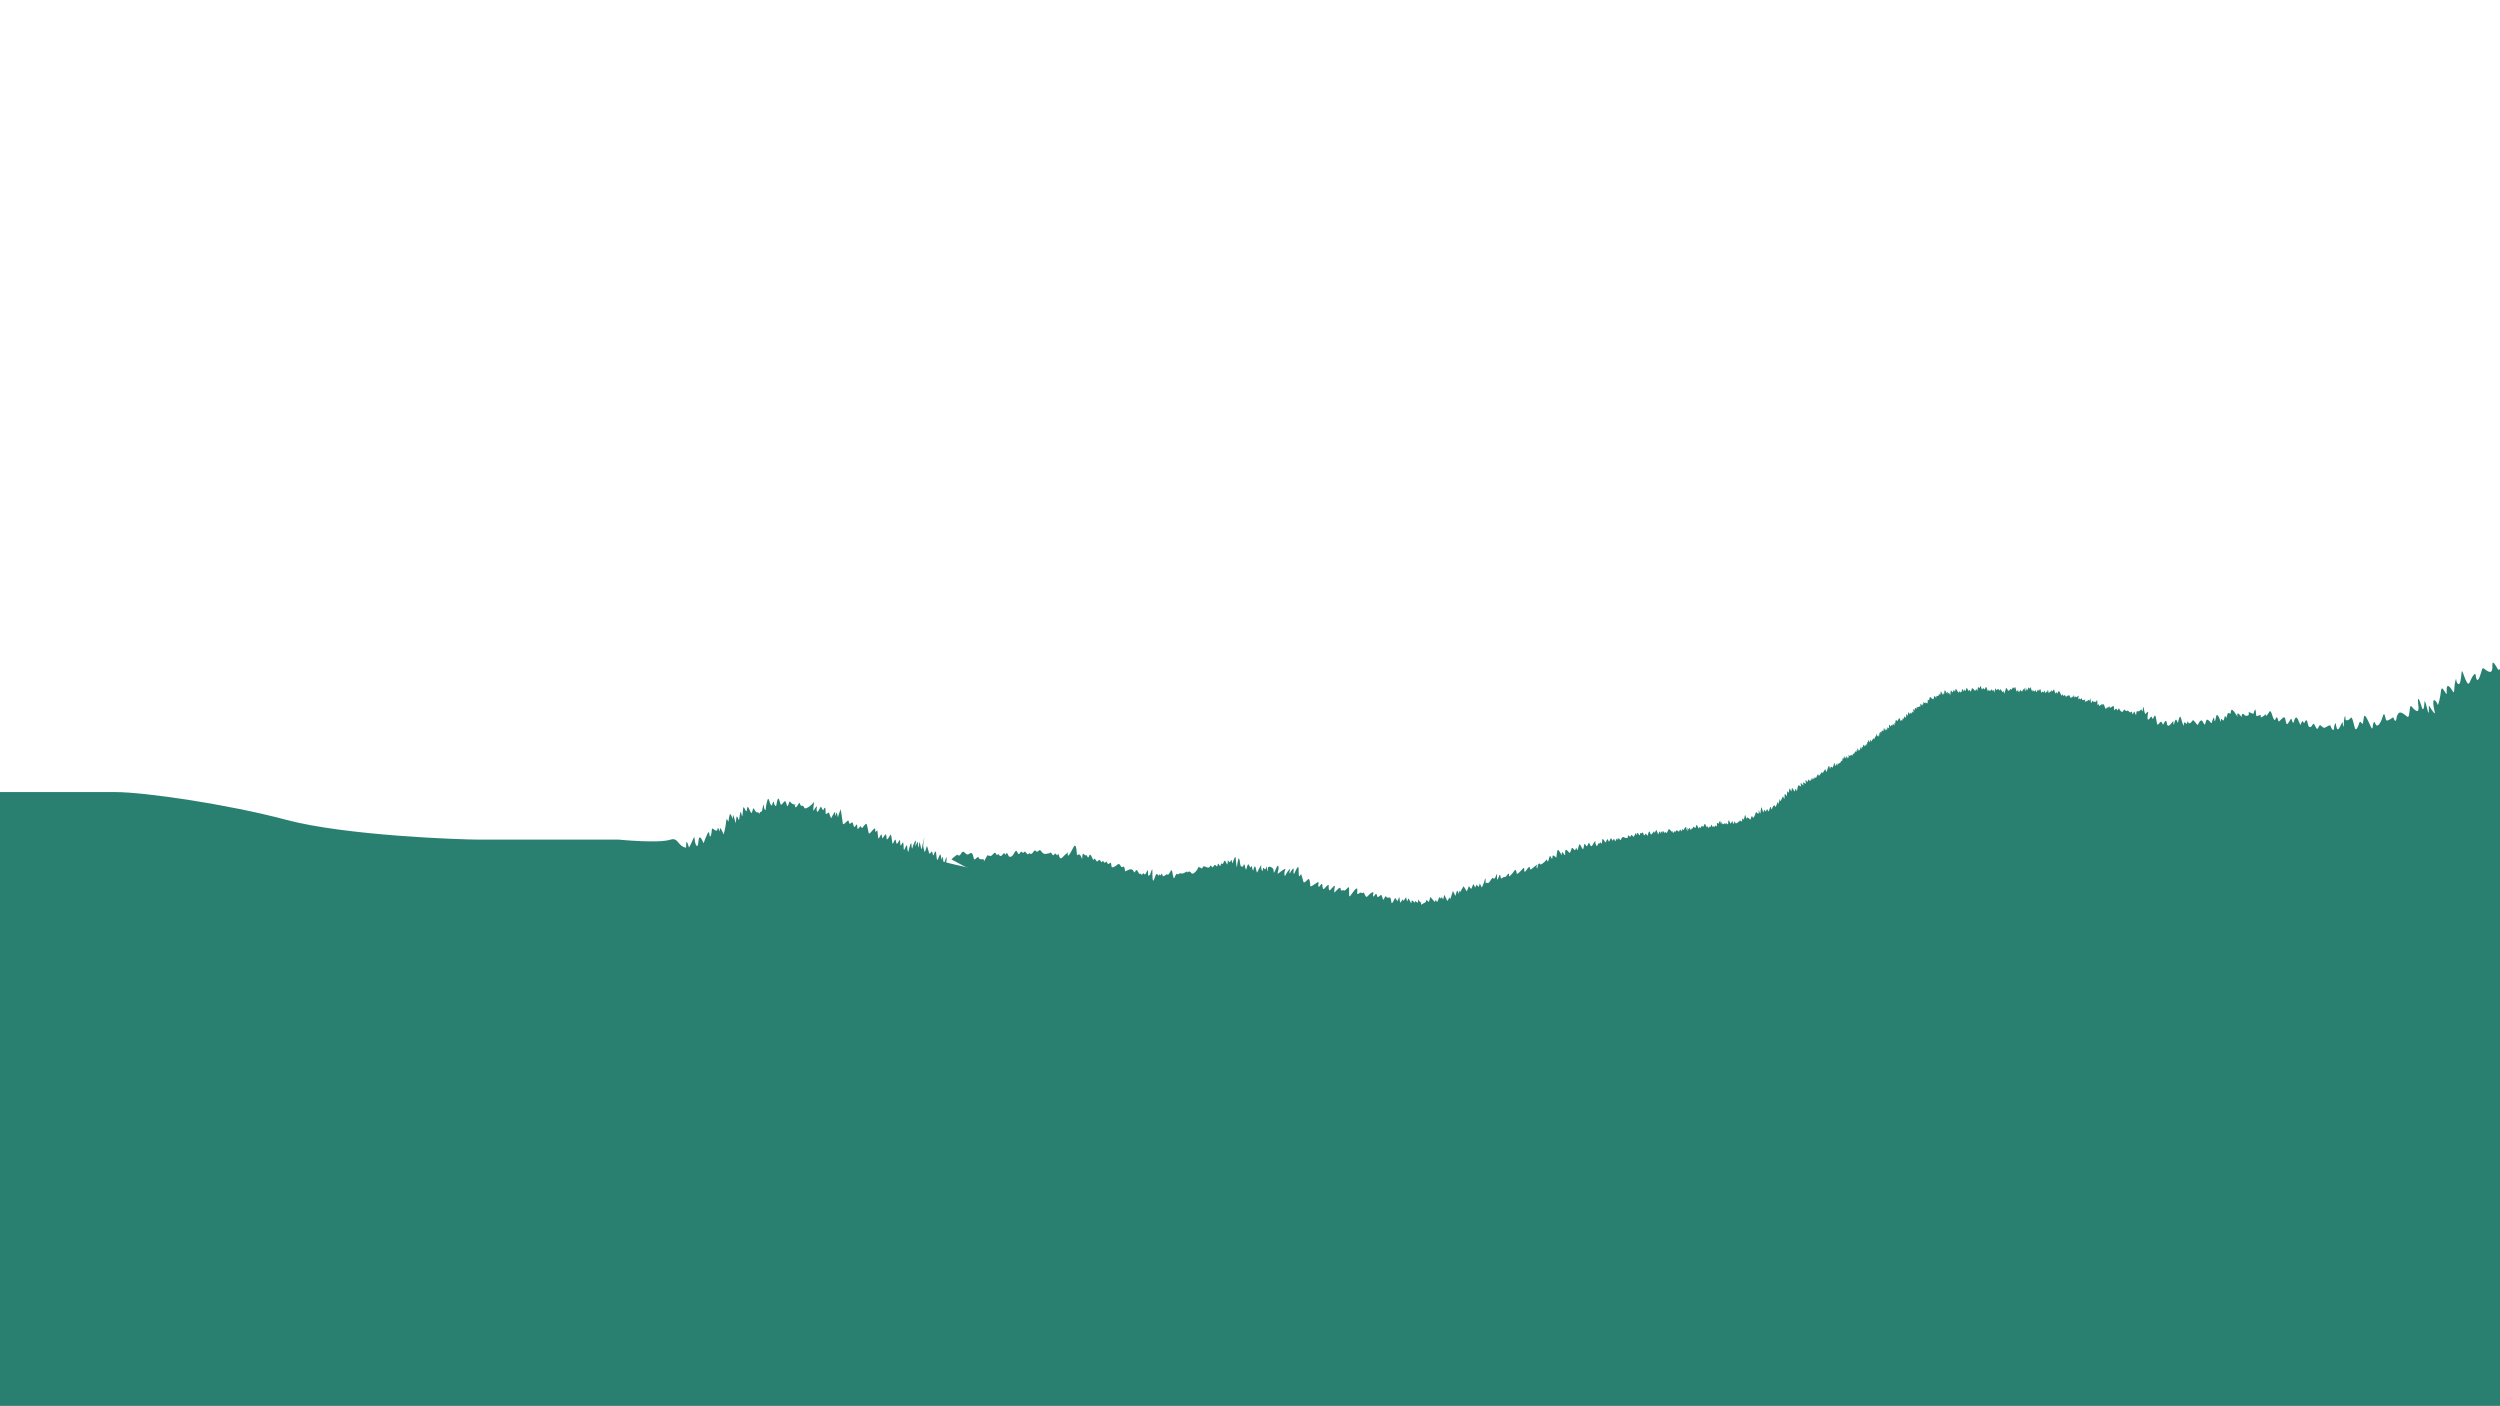 <svg width="1280" height="720" viewBox="0 0 1280 720" fill="none" xmlns="http://www.w3.org/2000/svg">
<g clip-path="url(#clip0_1_3)">
<mask id="mask0_1_3" style="mask-type:luminance" maskUnits="userSpaceOnUse" x="486" y="280" width="924" height="208">
<path d="M486.877 280.982H1410V487H486.877V280.982Z" fill="white"/>
</mask>
<g mask="url(#mask0_1_3)">
<path d="M1418.35 300.893C1416.09 294.935 1410.58 286.917 1410.1 288.579C1409.62 290.243 1412.66 293.667 1409.62 290.243C1406.57 286.82 1405.81 282.992 1404.48 285.286C1403.15 287.581 1403.63 289.885 1401.68 288.923C1399.73 287.962 1398.65 282.613 1397.67 285.286C1396.68 287.962 1398.21 290.265 1395.92 288.923C1393.65 287.581 1391.7 286.154 1390.96 288.579C1390.22 291.004 1391.42 294.815 1389.3 292.719C1387.18 290.625 1386.1 287.222 1385.11 288.923C1384.39 290.178 1383.56 294.863 1382.41 294.857C1381.82 294.855 1381.12 292.852 1381.07 292.719C1379.42 287.812 1381.05 283.7 1379.82 283.144C1379.13 282.826 1378.49 284.124 1377.25 283.864C1375.67 283.536 1375.3 281.164 1374.29 281.237C1373.91 281.267 1373.5 281.57 1373.1 282.636C1371.2 287.581 1370.82 289.504 1369.68 288.923C1368.54 288.341 1364.82 283.778 1365.73 286.82C1366.64 289.862 1366.64 289.862 1366.64 289.862C1362.88 285.299 1361.1 284.006 1360.42 284.397C1359.28 285.042 1361.07 290.294 1360.62 290.433C1360.16 290.574 1358.37 285.107 1357.51 285.286C1356.49 285.503 1357.5 293.621 1356.3 293.854C1355.9 293.932 1355.53 293.102 1355.23 293.222C1354.5 293.515 1356.03 298.693 1355.66 298.807C1355.57 298.837 1355.36 298.485 1355.32 298.373C1354.27 295.694 1353.33 290.975 1352.19 294.794C1351.54 296.976 1351.17 299.622 1351.17 299.622C1351.16 299.783 1351.14 300.044 1351.06 300.056C1350.7 300.118 1350.01 295.203 1349.08 295.188C1348.16 295.173 1348.32 300.05 1346.23 300.766C1344.04 301.516 1341.68 296.913 1339.64 297.596C1337.08 298.455 1337.9 306.716 1336.53 306.836C1336.21 306.863 1335.89 306.492 1335.62 305.928C1333.94 302.414 1330.77 295.694 1330.83 299.814C1330.9 303.935 1329.37 309.553 1329.37 309.553C1329.37 309.553 1328.23 302.212 1326.71 306.305C1325.19 310.4 1326.46 319.891 1323.55 316.097C1320.62 312.303 1321.01 304.072 1319.1 309.709C1317.21 315.345 1316.06 317.715 1316.06 316.973C1316.06 316.232 1315.55 313.063 1315.05 314.458C1314.54 315.852 1314.42 317.725 1313.53 317.106C1312.64 316.487 1311.37 311.289 1311.12 313.697C1310.86 316.107 1311.25 320.289 1309.85 319.402C1308.46 318.515 1306.68 315.218 1306.05 317.121C1305.42 319.021 1303.13 322.192 1302.12 321.81C1301.1 321.431 1299.96 317.121 1299.33 320.797C1298.7 324.473 1297.68 329.165 1296.67 327.896C1295.65 326.628 1297.05 323.46 1295.65 326.628C1294.26 329.799 1292.36 337.36 1291.85 335.988C1291.34 334.615 1293.12 331.394 1290.58 334.208C1288.05 337.025 1286.65 339.15 1285.26 338.278C1283.86 337.404 1282.85 335.325 1281.96 337.823C1281.08 340.322 1279.81 344.377 1278.79 342.477C1277.78 340.575 1276.26 338.16 1276.13 339.812C1276 341.461 1276.51 344.758 1274.23 343.871C1271.95 342.982 1271.31 340.954 1270.68 343.109C1270.05 345.266 1269.03 349.069 1268.14 347.927C1267.26 346.787 1268.02 343.49 1266.25 345.898C1264.47 348.308 1264.34 351.858 1262.82 348.942C1261.3 346.027 1260.54 341.716 1260.29 344.632C1260.03 347.548 1259.65 351.264 1258.38 350.04C1257.11 348.816 1257.87 345.898 1257.11 348.816C1256.36 351.732 1256.86 355.787 1255.85 354.013C1254.83 352.237 1253.18 350.029 1252.81 351.957C1252.42 353.887 1253.18 356.4 1252.17 354.826C1251.16 353.253 1250.02 350.971 1249.76 353.887C1249.51 356.802 1248.24 361.747 1248.12 360.86C1247.99 359.971 1245.83 356.676 1245.83 359.718C1245.83 362.76 1247.61 366.818 1245.83 364.536C1244.06 362.255 1243.55 360.479 1243.55 361.747C1243.55 363.015 1243.81 367.325 1242.79 363.141C1241.78 358.958 1241.27 358.071 1241.27 360.097C1241.27 362.128 1240.64 364.662 1239.87 361.873C1239.11 359.084 1237.98 356.484 1237.98 358.608C1237.98 360.731 1239.11 364.915 1237.09 363.902C1235.06 362.887 1234.3 360.097 1233.92 362.381C1233.54 364.662 1233.54 367.705 1232.53 366.944C1231.51 366.183 1228.97 363.776 1227.96 365.297C1226.94 366.818 1227.24 366.86 1226.99 367.959C1226.73 369.057 1226.48 369.48 1225.97 368.72C1225.47 367.959 1225.81 366.86 1224.71 367.62C1223.61 368.381 1221.92 369.565 1221.58 368.465C1221.24 367.367 1220.82 363.733 1219.89 367.028C1218.96 370.325 1217.36 372.185 1216.6 371.254C1215.84 370.325 1215.84 368.804 1215.24 370.157C1214.65 371.509 1215.08 374.749 1213.72 371.777C1212.37 368.804 1210.76 365 1210.34 367.028C1209.92 369.057 1209.92 370.749 1209.58 370.662C1209.24 370.578 1208.39 368.465 1207.89 370.325C1207.38 372.185 1206.28 374.225 1205.78 372.992C1205.27 371.762 1204.42 366.183 1203.49 367.62C1202.56 369.057 1201.04 368.888 1200.96 368.636C1200.88 368.381 1200.88 364.747 1200.28 367.873C1199.69 371.002 1200.42 372.721 1199.85 371.777C1199.27 370.833 1199.78 368.804 1198.93 370.41C1198.09 372.015 1197.12 374.551 1196.46 372.862C1195.8 371.17 1196.14 369.396 1195.47 370.749C1194.79 372.099 1195.3 374.739 1194.11 373.42C1192.93 372.099 1193.81 370.829 1192.14 371.606C1190.46 372.386 1190.2 372.959 1189.38 372.434C1188.56 371.909 1188.15 370.945 1187.58 371.438C1187.02 371.931 1186.76 373.959 1186 372.862C1185.24 371.762 1184.73 369.733 1184.14 370.917C1183.55 372.099 1182.37 373.03 1181.86 371.425C1181.35 369.818 1181.27 368.044 1180.42 369.057C1179.57 370.072 1180.17 370.494 1179.57 370.072C1178.99 369.649 1179.24 368.636 1178.56 369.565C1177.89 370.494 1178.14 371.678 1177.63 370.833C1177.13 369.986 1176.11 366.268 1175.18 367.705C1174.25 369.141 1174.51 370.833 1173.83 369.733C1173.15 368.636 1173.41 367.283 1172.65 368.465C1171.89 369.649 1171.04 371.678 1170.54 370.241C1170.03 368.804 1170.28 366.436 1168.84 367.536C1167.41 368.636 1166.73 370.072 1166.48 368.973C1166.22 367.873 1165.8 366.86 1165.38 367.452C1164.96 368.044 1164.96 369.312 1164.2 368.212C1163.43 367.113 1162.84 363.057 1161.91 364.41C1160.99 365.762 1160.56 366.775 1160.14 366.352C1159.72 365.931 1160.73 364.915 1159.72 365.931C1158.71 366.944 1157.61 367.452 1157.43 367.199C1157.27 366.944 1158.19 366.183 1157.1 366.183C1156 366.183 1155.32 367.283 1155.15 366.099C1154.99 364.915 1154.99 362.465 1154.39 363.649C1153.8 364.831 1154.06 365.592 1153.38 365.423C1152.7 365.254 1150.93 363.902 1151.35 365.254C1151.77 366.607 1149.92 366.691 1149.41 366.268C1148.9 365.846 1148.31 364.915 1147.89 365.846C1147.46 366.775 1148.22 367.536 1147.46 366.775C1146.7 366.015 1145.86 364.747 1145.52 365.507C1145.18 366.268 1146.36 368.128 1145.18 366.268C1144 364.41 1142.73 362.718 1142.39 363.649C1142.05 364.578 1142.14 365.846 1141.8 365.423C1141.47 365 1140.7 364.915 1140.53 365.423C1140.36 365.931 1139.94 367.791 1139.77 367.536C1139.61 367.283 1139.27 365.676 1138.93 367.283C1138.59 368.888 1138.42 369.141 1138 368.72C1137.58 368.297 1137.24 367.705 1137.15 368.212C1137.07 368.72 1137.24 370.494 1136.64 368.636C1136.06 366.775 1135.04 365.17 1134.7 366.691C1134.36 368.212 1134.11 369.818 1133.86 369.057C1133.6 368.297 1133.77 366.607 1133.1 367.959C1132.42 369.312 1132.59 370.833 1131.92 369.986C1131.24 369.141 1130.06 367.873 1129.63 368.804C1129.21 369.733 1129.12 371.678 1128.45 370.662C1127.77 369.649 1127.52 368.128 1126.42 369.226C1125.32 370.325 1125.57 371.931 1124.56 370.578C1123.55 369.226 1122.87 368.297 1122.45 369.057C1122.03 369.818 1120.93 370.833 1120.5 370.157C1120.08 369.48 1120.59 368.804 1120.08 369.48C1119.58 370.157 1119.66 370.917 1119.32 370.578C1118.98 370.241 1118.56 369.312 1118.22 370.241C1117.88 371.17 1118.73 372.27 1117.88 371.17C1117.04 370.072 1116.53 365.676 1115.94 367.199C1115.35 368.72 1115.1 370.41 1114.88 369.904C1114.68 369.396 1114.25 367.452 1113.57 369.141C1112.9 370.833 1113.32 371.17 1112.9 370.833C1112.48 370.494 1113.41 368.044 1111.88 370.157C1110.36 372.27 1109.69 371.593 1109.52 370.833C1109.35 370.072 1109.27 368.212 1108.33 369.565C1107.41 370.917 1107.75 371.339 1107.41 370.917C1107.07 370.494 1106.81 369.141 1106.14 369.649C1105.46 370.157 1104.7 372.015 1104.37 370.325C1104.03 368.636 1103.68 365.592 1103.1 366.523C1102.51 367.452 1102.42 368.297 1102.08 367.959C1101.74 367.62 1101.91 366.436 1101.15 367.199C1100.39 367.959 1099.54 369.649 1099.54 367.283C1099.54 364.915 1100.39 364.241 1099.54 364.578C1098.7 364.915 1098.53 366.436 1098.02 364.662C1097.52 362.887 1097.6 361.028 1097.26 362.381C1096.93 363.733 1097.18 364.494 1096.84 364.155C1096.5 363.818 1096.67 362.634 1095.74 363.733C1094.81 364.831 1094.01 363.521 1093.84 364.705C1093.67 365.889 1093.76 366.649 1093.38 365.676C1093 364.705 1092.91 363.944 1092.49 364.705C1092.07 365.465 1091.9 366.099 1091.73 365.381C1091.56 364.662 1091.73 364.113 1091.3 364.41C1090.88 364.705 1090.72 364.96 1090.38 364.62C1090.04 364.281 1089.49 363.733 1089.23 363.818C1088.98 363.902 1088.69 364.241 1088.39 363.986C1088.09 363.733 1087.89 362.973 1087.38 363.563C1086.87 364.155 1086.91 364.62 1086.7 364.494C1086.49 364.368 1085.86 364.441 1085.51 363.712C1085.16 362.983 1084.81 362.318 1084.59 362.952C1084.36 363.584 1084.49 363.997 1084.14 363.554C1083.8 363.11 1083.51 362.602 1083.19 362.952C1082.87 363.299 1082.47 364.123 1082.43 363.236C1082.4 362.349 1082.43 361.144 1081.71 361.589C1080.97 362.031 1080.37 362.571 1080.21 362.286C1080.05 362 1080.09 361.176 1079.7 361.778C1079.33 362.381 1079.2 362.697 1079.07 362.476C1078.94 362.255 1079.11 361.747 1078.79 362.063C1078.47 362.381 1078.4 363.618 1077.87 362.507C1077.33 361.397 1077.2 360.034 1076.98 360.479C1076.76 360.923 1076.73 361.334 1076.6 361.081C1076.48 360.828 1076.63 360.068 1076.06 360.605C1075.49 361.144 1074.76 361.62 1074.7 361.271C1074.64 360.923 1074.76 360.384 1074.48 360.573C1074.19 360.765 1074.03 361.62 1073.94 360.605C1073.84 359.592 1073.84 357.881 1073.5 358.61C1073.15 359.337 1073.12 359.781 1072.96 359.528C1072.8 359.274 1072.93 359.046 1072.61 359.128C1072.29 359.21 1072.32 359.718 1071.94 359.402C1071.56 359.084 1071.69 358.45 1071.28 358.958C1070.87 359.465 1070.74 360.447 1070.55 359.655C1070.36 358.863 1070.42 357.118 1070.16 357.784C1069.91 358.45 1069.91 358.894 1069.72 358.736C1069.53 358.578 1069.28 358.102 1069.03 358.481C1068.77 358.863 1068.49 359.394 1068.33 359.128C1068.17 358.863 1068.55 358.768 1068.17 358.863C1067.79 358.958 1067.44 359.87 1067.44 359.128C1067.44 358.387 1068.01 357.881 1067.44 358.197C1066.87 358.513 1066.11 358.61 1066.05 358.197C1065.99 357.784 1065.89 357.31 1065.57 357.563C1065.26 357.816 1065.22 358.323 1064.97 358.007C1064.72 357.689 1064.62 357.437 1064.46 357.563C1064.3 357.689 1064.05 358.545 1064.05 357.689C1064.05 356.834 1064.62 355.915 1064.05 356.326C1063.48 356.739 1063.1 357.087 1063 356.929C1062.91 356.771 1063 356.326 1062.69 356.644C1062.37 356.96 1062.21 357.342 1062.05 356.866C1061.9 356.389 1061.99 355.439 1061.65 356.2C1061.29 356.96 1061.52 357.087 1061.29 356.96C1061.07 356.834 1061.23 356.453 1060.85 356.739C1060.47 357.024 1060.47 357.847 1060.06 357.118C1059.64 356.389 1059.36 355.566 1059.2 355.787C1059.05 356.01 1058.88 356.484 1058.69 356.358C1058.51 356.231 1058.92 355.755 1058.51 356.231C1058.09 356.708 1057.78 356.834 1057.55 356.421C1057.33 356.01 1057.17 355.597 1056.95 355.915C1056.73 356.231 1056.77 356.676 1056.51 356.263C1056.26 355.85 1056.13 355.397 1055.87 355.625C1055.62 355.85 1055.69 356.708 1055.27 355.787C1054.86 354.868 1054.35 353.347 1053.88 354.045C1053.41 354.742 1053.34 355.345 1053.12 355.026C1052.9 354.71 1052.9 353.982 1052.67 354.426C1052.45 354.868 1052.42 355.281 1052.23 354.932C1052.04 354.584 1051.85 352.587 1051.44 353.158C1051.03 353.729 1050.84 354.203 1050.68 353.918C1050.52 353.634 1050.64 352.871 1050.33 353.569C1050.01 354.266 1050.33 354.426 1050.01 354.266C1049.7 354.108 1049.82 353.505 1049.54 354.013C1049.25 354.521 1049.12 355.345 1048.84 354.489C1048.55 353.634 1048.62 352.745 1048.43 353.379C1048.24 354.013 1048.11 354.458 1047.95 354.298C1047.79 354.14 1048.02 353.855 1047.79 354.14C1047.57 354.426 1047.28 355.187 1047.03 354.489C1046.78 353.792 1046.84 353.221 1046.62 353.666C1046.4 354.108 1046.37 354.616 1046.15 354.489C1045.93 354.363 1045.83 353.95 1045.58 354.171C1045.32 354.392 1045.19 355.155 1045.07 354.426C1044.94 353.695 1044.68 352.429 1044.37 352.934C1044.05 353.442 1043.99 353.982 1043.8 353.695C1043.61 353.411 1043.55 352.65 1043.26 353.347C1042.98 354.045 1042.69 354.679 1042.44 354.108C1042.18 353.537 1042.18 353.031 1041.96 353.474C1041.74 353.918 1041.68 354.234 1041.42 353.918C1041.17 353.6 1040.69 353.253 1040.6 353.474C1040.51 353.695 1040.63 354.647 1040.41 353.95C1040.19 353.253 1039.58 351.508 1039.43 351.89C1039.27 352.271 1039.33 352.84 1039.11 352.555C1038.89 352.271 1038.6 351.7 1038.41 352.271C1038.23 352.84 1038.13 353.729 1037.97 353.316C1037.81 352.903 1037.75 352.016 1037.56 352.871C1037.37 353.729 1037.02 354.266 1037.02 353.474C1037.02 352.682 1036.95 351.668 1036.67 352.271C1036.39 352.871 1036.39 353.442 1036.29 353.221C1036.19 352.998 1036.1 352.429 1035.85 353.031C1035.59 353.634 1035.46 353.887 1035.46 353.887C1035.46 353.887 1034.99 354.013 1034.8 353.76C1034.61 353.505 1034.48 352.903 1034.26 353.442C1034.04 353.982 1033.75 354.679 1033.53 354.203C1033.31 353.729 1033.31 353.095 1033.06 353.442C1032.81 353.792 1032.49 354.298 1032.36 353.824C1032.23 353.347 1031.88 351.287 1031.63 351.795C1031.38 352.3 1031.34 352.65 1031.15 352.429C1030.97 352.206 1030.65 351.574 1030.43 352.174C1030.21 352.776 1029.95 353.347 1029.76 352.998C1029.57 352.65 1029.38 352.524 1029.19 352.998C1029 353.474 1027.89 354.013 1028.02 353.474C1028.15 352.934 1028.4 352.84 1028.15 352.934C1027.89 353.031 1027.61 353.347 1027.61 352.903C1027.61 352.46 1027.29 351.984 1027.07 352.429C1026.85 352.871 1026.15 355.861 1026.05 354.921C1025.96 353.982 1025.8 353.729 1025.61 353.918C1025.42 354.108 1025.38 354.584 1025.16 354.234C1024.94 353.887 1024.37 352.587 1024.18 352.903C1023.99 353.221 1023.99 353.855 1023.74 353.411C1023.49 352.968 1023.1 352.713 1023.01 352.776C1022.92 352.84 1022.12 353.379 1022.03 353.284C1021.93 353.189 1021.68 352.079 1021.55 352.492C1021.43 352.903 1021.46 352.998 1021.3 353.666C1021.14 354.331 1021.49 355.25 1021.14 354.331C1020.79 353.411 1020.48 353.031 1020.38 353.284C1020.28 353.537 1020.22 354.171 1020.1 353.729C1019.97 353.284 1019.94 352.682 1019.56 353.126C1019.18 353.569 1018.7 354.108 1018.61 353.695C1018.51 353.284 1018.32 352.968 1018.1 353.316C1017.88 353.666 1017.94 354.392 1017.59 353.442C1017.24 352.492 1017.09 351.255 1016.67 351.953C1016.26 352.65 1016.16 353.221 1015.91 352.871C1015.66 352.524 1015.44 352.079 1015.25 352.397C1015.06 352.713 1014.83 353.284 1014.68 352.934C1014.52 352.587 1014.14 350.813 1013.92 351.319C1013.69 351.826 1013.54 352.555 1013.31 352.271C1013.09 351.984 1012.84 351.413 1012.68 352.111C1012.52 352.808 1012.49 354.076 1012.24 353.537C1011.99 352.998 1011.92 352.46 1011.7 352.998C1011.47 353.537 1011.47 353.982 1010.91 353.379C1010.33 352.776 1009.86 351.921 1009.54 352.682C1009.22 353.442 1009.16 354.521 1008.88 353.982C1008.59 353.442 1008.31 352.934 1008.09 353.379C1007.87 353.824 1008.09 353.95 1007.87 353.824C1007.64 353.695 1007.1 351.637 1006.82 352.397C1006.53 353.158 1006.44 354.045 1006.12 353.634C1005.81 353.221 1005.55 352.84 1005.49 353.158C1005.42 353.474 1005.64 354.552 1005.32 353.855C1005.01 353.158 1004.56 352.3 1004.51 353.063C1004.44 353.824 1004.51 354.647 1004.31 354.298C1004.12 353.95 1004.28 353.729 1004.12 353.95C1003.97 354.171 1004 354.805 1003.8 354.489C1003.61 354.171 1003.3 353.855 1003.14 354.045C1002.98 354.234 1002.95 355.123 1002.5 354.298C1002.06 353.474 1001.37 352.3 1001.2 352.903C1001.05 353.505 1001.11 354.363 1000.83 353.982C1000.54 353.6 1000.44 352.934 1000.22 353.474C1000 354.013 999.905 354.679 999.559 354.363C999.21 354.045 998.923 352.998 998.736 353.855C998.736 353.855 998.546 355.692 998.546 355.787C998.546 355.884 998.639 356.189 998.384 355.625C998.131 355.06 998.163 354.805 998.007 354.963C997.845 355.123 998.131 355.345 997.845 355.123C997.565 354.9 997.118 353.855 997.025 354.331C996.928 354.805 997.084 355.629 996.739 354.932C996.389 354.234 995.694 352.871 995.563 353.76C995.439 354.647 995.439 355.566 995.279 355.313C995.121 355.06 995.024 354.647 994.965 354.963C994.9 355.281 995.024 356.221 994.681 355.625C994.329 355.026 993.699 353.442 993.602 354.298C993.503 355.155 993.569 355.682 993.413 355.625C993.251 355.566 992.777 355.208 992.652 355.625C992.524 356.042 992.49 356.421 992.303 356.421C992.113 356.421 991.509 356.01 991.445 356.453C991.384 356.897 991.477 357.5 991.19 357.118C990.906 356.739 990.43 356.042 990.306 356.547C990.177 357.055 990.118 358.418 989.891 357.976C989.67 357.531 989.859 357.373 989.67 357.531C989.482 357.689 989.482 358.387 989.071 357.658C988.656 356.929 988.086 356.644 987.993 357.118C987.896 357.594 987.706 358.705 987.519 358.545C987.325 358.387 987.039 358.039 987.039 358.355C987.039 358.673 986.984 360.407 986.666 360.127C986.343 359.844 985.867 359.56 985.77 359.813C985.68 360.068 985.933 360.194 985.68 360.068C985.427 359.939 984.726 359.274 984.698 359.623C984.667 359.971 984.854 360.86 984.698 360.668C984.536 360.479 984.445 360.034 984.38 360.447C984.315 360.86 984.38 361.526 983.997 361.081C983.62 360.637 983.236 359.876 983.236 360.542C983.236 361.207 983.236 361.968 983.081 361.905C982.918 361.842 982.666 361.462 982.607 361.715C982.541 361.968 981.366 362.223 981.366 362.223C981.366 362.223 981.176 361.968 981.21 362.349C981.242 362.729 981.269 363.141 981.204 363.047C981.145 362.952 980.513 362.16 980.45 362.571C980.384 362.983 980.26 364.092 980.098 363.681C979.942 363.268 979.752 362.665 979.624 363.173C979.5 363.681 979.834 364.241 979.624 364.568C979.419 364.894 979.617 365.189 979.419 364.894C979.213 364.599 979.247 363.965 978.992 364.504C978.739 365.042 978.642 365.549 978.453 365.297C978.265 365.042 978.292 364.631 978.103 364.978C977.913 365.328 977.882 366.057 977.726 365.581C977.564 365.107 977.277 364.315 977.056 364.852C976.835 365.391 976.9 366.912 976.616 366.31C976.329 365.709 976.108 365.423 975.977 365.899C975.855 366.375 976.06 367.879 975.779 367.475C975.504 367.073 975.03 366.596 974.998 366.944C974.964 367.294 974.587 368.688 974.49 368.086C974.398 367.483 974.387 366.919 974.204 367.831C974.027 368.745 973.968 369.259 973.757 368.943C973.54 368.625 973.412 368.433 973.319 368.688C973.222 368.941 973.256 369.733 973.066 369.131C972.873 368.528 972.683 367.039 972.495 367.705C972.306 368.37 972.274 368.72 972.177 368.562C972.085 368.402 971.988 367.578 971.798 368.275C971.604 368.973 971.767 369.48 971.545 369.162C971.32 368.846 970.591 368.465 970.532 369.036C970.467 369.607 970.338 370.557 970.246 370.494C970.149 370.431 970.025 369.733 969.928 370.241C969.831 370.749 970.214 371.636 969.928 371.351C969.641 371.065 969.136 370.525 969.039 370.875C968.946 371.223 968.881 371.73 968.693 371.541C968.499 371.351 968.341 371.033 968.245 371.32C968.154 371.604 968.154 372.394 967.868 371.777C967.583 371.16 967.263 370.683 967.231 371.254C967.204 371.825 967.204 373.22 966.886 372.841C966.568 372.459 966.38 372.238 966.315 372.523C966.25 372.809 966.283 373.576 966.184 373.778C966.094 373.98 965.841 373.57 965.807 373.315C965.776 373.062 965.744 372.744 965.523 373.251C965.302 373.759 965.333 374.349 965.081 373.833C964.826 373.315 964.666 372.154 964.476 373.083C964.287 374.012 964.411 374.583 964.099 374.362C963.781 374.138 963.591 373.633 963.463 374.107C963.339 374.583 963.305 375.154 963.145 374.93C962.987 374.709 962.766 374.488 962.702 374.836C962.637 375.185 962.702 375.82 962.544 375.628C962.384 375.438 962.163 374.558 962.195 375.664C962.226 376.77 962.195 376.77 962.039 376.58C961.877 376.39 962.066 375.946 961.877 376.39C961.687 376.833 961.811 377.499 961.531 377.056C961.247 376.612 961.434 376.325 961.247 376.612C961.051 376.896 961.085 377.277 960.927 376.58C960.771 375.883 960.609 375.249 960.545 376.009C960.486 376.77 960.512 377.157 960.387 377.201C960.259 377.246 960.103 376.904 960.038 377.201C959.979 377.499 959.692 378.672 959.471 378.48C959.246 378.291 959.153 377.593 958.991 378.164C958.835 378.735 958.738 378.988 958.738 378.988C958.738 378.988 958.738 378.196 958.517 378.83C958.296 379.464 958.296 380.003 958.043 379.464C957.79 378.925 957.483 378.417 957.459 378.925C957.438 379.432 957.601 380.638 957.283 379.972C956.964 379.306 956.554 378.609 956.49 379.148C956.425 379.685 956.49 380.298 956.332 380.168C956.172 380.035 955.951 379.671 955.918 380.185C955.886 380.701 956.204 381.27 955.918 381.08C955.633 380.89 955.762 380.319 955.633 380.89C955.509 381.461 955.412 382.127 955.254 381.872C955.098 381.619 955.125 381.143 954.936 381.493C954.748 381.84 954.715 382.363 954.559 381.929C954.397 381.493 954.175 380.954 953.988 381.588C953.798 382.222 953.702 382.824 953.546 382.664C953.383 382.506 953.259 382.241 953.162 382.692C953.065 383.14 953.162 383.743 952.909 383.33C952.655 382.919 952.623 382.159 952.467 382.856C952.305 383.553 952.305 384.567 952.149 384.219C951.993 383.869 952.214 383.711 951.993 383.869C951.766 384.027 951.797 384.79 951.576 384.156C951.355 383.522 951.005 382.727 950.978 383.395C950.946 384.061 951.005 384.682 950.849 384.404C950.693 384.122 951.037 383.298 950.693 384.122C950.342 384.948 950.472 385.359 950.186 385.011C949.899 384.661 950.186 383.996 949.899 384.661C949.615 385.327 949.139 386.374 949.107 386.088C949.076 385.803 948.945 385.519 948.665 386.136C948.378 386.753 948.347 387.229 948.185 386.88C948.029 386.532 947.932 386.119 947.776 386.5C947.618 386.88 947.586 387.213 947.49 386.998C947.393 386.785 947.268 386.279 947.171 386.69C947.079 387.103 947.3 387.166 947.079 387.103C946.858 387.04 946.443 386.056 946.443 386.722C946.443 387.387 946.729 387.895 946.443 387.863C946.158 387.832 945.969 387.676 945.937 387.866C945.903 388.053 946.158 388.561 945.937 388.274C945.716 387.99 945.24 386.753 945.143 387.356C945.052 387.958 945.682 388.624 945.143 388.211C944.604 387.8 944.637 387.577 944.604 387.8C944.572 388.021 945.08 388.972 944.604 388.148C944.13 387.324 944.319 386.753 944.13 387.324C943.94 387.895 944.039 388.365 943.908 388.479C943.784 388.592 943.59 387.668 943.401 388.479C943.213 389.29 943.213 389.829 943.116 389.734C943.02 389.637 942.798 389.279 942.609 389.745C942.421 390.208 941.973 391.095 941.882 390.842C941.783 390.59 942.135 389.797 941.783 390.59C941.44 391.382 940.867 390.887 940.867 390.887C940.867 390.887 941.153 390.189 940.867 391.038C940.582 391.889 940.9 392.363 940.582 391.889C940.264 391.413 940.296 390.621 940.075 391.192C939.854 391.761 939.822 392.551 939.601 392.077C939.38 391.603 939.249 389.892 938.965 390.937C938.678 391.984 938.872 392.46 938.619 392.222C938.364 391.984 938.678 393.442 938.215 392.934C937.751 392.427 937.41 392.517 937.157 393.042C936.904 393.568 937.115 393.99 936.904 393.568C936.694 393.145 936.694 390.948 935.933 392.976C935.173 395.005 935.259 395.471 935.042 395.132C934.834 394.795 934.623 393.358 934.326 394.032C934.029 394.708 933.144 395.934 933.144 395.934C933.144 395.934 933.016 394.879 932.639 395.513C932.255 396.145 931.284 397.287 931.284 397.287C931.284 397.287 930.863 396.189 930.735 396.442C930.61 396.695 929.974 397.752 929.932 398.132C929.888 398.513 929.214 397.921 929.214 397.921C929.214 397.921 929.003 397.879 928.961 398.471C928.917 399.063 928.201 398.471 928.201 398.471C928.201 398.471 928.032 398.344 927.904 398.936C927.779 399.526 927.779 399.653 927.569 399.147C927.354 398.639 927.779 397.837 927.354 398.639C926.932 399.442 926.89 400.118 926.68 399.95C926.469 399.781 926.086 398.766 925.833 399.231C925.58 399.695 925.498 400.542 925.283 400.371C925.072 400.202 924.523 398.723 924.443 399.823C924.356 400.921 925.072 401.176 924.443 401.176C923.804 401.176 923.341 399.992 923.212 400.963C923.088 401.936 923.849 402.442 923.088 401.936C922.328 401.428 922.031 400.287 921.944 401.26C921.864 402.231 922.625 402.697 921.944 402.612C921.27 402.526 921.06 401.555 920.634 402.358C920.213 403.16 920.128 405.655 919.874 404.894C919.621 404.133 919.497 403.457 919.157 404.26C918.822 405.063 918.947 405.602 918.65 405.037C918.353 404.471 917.592 402.95 917.382 403.881C917.173 404.81 917.382 405.486 917.005 404.978C916.623 404.471 916.326 403.289 916.158 403.921C915.991 404.555 915.905 406.204 915.652 405.823C915.397 405.444 915.189 404.683 915.016 405.655C914.848 406.626 915.102 408.107 914.637 407.388C914.173 406.67 913.792 405.994 913.706 407.091C913.624 408.189 913.792 409.331 913.413 408.825C913.032 408.317 913.074 407.176 912.691 408.062C912.313 408.949 911.597 410.43 911.425 410.091C911.256 409.754 911.467 407.936 911.045 409.754C910.62 411.57 910.917 411.994 910.62 411.57C910.323 411.149 910.62 409.67 909.946 411.191C909.272 412.712 909.31 413.388 908.933 412.965C908.549 412.543 908.549 411.909 907.961 412.67C907.37 413.43 907.159 414.951 906.948 414.317C906.731 413.683 906.731 412.415 906.268 413.515C905.804 414.612 905.638 415.712 905.383 415.375C905.13 415.036 904.878 413.852 904.452 414.656C904.031 415.459 904.494 415.925 904.031 415.459C903.567 414.993 903.395 414.107 903.184 414.825C902.973 415.543 903.018 416.557 902.552 415.333C902.089 414.107 902.002 412.457 901.663 413.938C901.324 415.417 901.497 417.149 901.069 416.262C900.65 415.375 900.481 414.191 900.395 415.246C900.311 416.304 900.947 416.576 900.186 416.504C899.426 416.43 899.171 415.164 898.876 416.304C898.579 417.444 897.775 419.135 897.442 418.585C897.1 418.038 897.1 417.319 896.675 418.29C896.254 419.262 896.298 420.022 895.915 419.472C895.537 418.925 894.566 418.29 894.48 418.67C894.394 419.051 894.356 419.432 894.059 418.838C893.764 418.248 893.633 416.557 893.3 417.783C892.959 419.009 892.917 419.801 892.749 419.658C892.576 419.514 892.243 418.585 892.032 419.388C891.817 420.191 892.112 420.869 891.735 420.614C891.352 420.361 890.933 419.938 890.802 420.191C890.678 420.446 888.862 422.009 888.565 421.501C888.268 420.995 888.441 419.98 887.971 420.909C887.508 421.84 887.297 422.295 887.255 421.602C887.211 420.909 887.131 419.98 886.661 420.783C886.197 421.587 886.155 421.925 885.9 421.501C885.648 421.08 885.14 419.22 884.929 420.361C884.721 421.501 884.974 422.331 884.466 421.937C883.96 421.545 883.577 421.248 883.453 421.627C883.324 422.009 883.619 422.219 883.324 422.009C883.031 421.798 882.945 421.29 882.65 421.714C882.353 422.135 882.056 422.051 881.845 421.714C881.635 421.375 881.468 420.488 881.296 421.08C881.129 421.67 881.759 422.854 881.129 421.67C880.493 420.488 881.085 419.727 880.493 420.488C879.903 421.248 879.947 421.967 879.819 421.84C879.688 421.714 879.181 420.827 879.101 421.587C879.014 422.346 879.181 423.235 878.848 423.108C878.507 422.982 878.212 422.264 878.087 422.94C877.957 423.614 877.369 423.216 877.283 423.121C877.196 423.022 877.58 422.727 877.196 423.022C876.819 423.319 877.072 423.53 876.819 423.319C876.567 423.108 876.48 421.84 876.183 422.432C875.886 423.022 875.844 423.532 875.589 423.403C875.336 423.277 875.762 422.94 875.336 423.277C874.915 423.614 874.873 424.206 874.538 423.658C874.199 423.108 874.07 422.685 873.946 423.064C873.816 423.446 874.323 424.08 873.816 423.446C873.31 422.811 873.099 421.206 872.636 422.093C872.17 422.982 872.253 423.446 871.875 423.277C871.492 423.108 871.621 422.388 871.195 422.982C870.774 423.572 870.904 424.021 870.607 423.882C870.31 423.74 870.224 423.235 869.971 423.658C869.718 424.08 870.224 424.501 869.718 424.08C869.211 423.658 868.876 421.714 868.495 422.601C868.115 423.488 868.24 424.08 867.901 423.953C867.566 423.827 867.182 422.769 866.887 423.53C866.59 424.29 866.887 424.501 866.59 424.29C866.293 424.08 867.016 423.361 866.293 424.08C865.577 424.798 865.916 425.219 865.577 424.798C865.242 424.377 865.112 423.488 864.817 424.122C864.52 424.756 864.734 425.135 864.52 424.756C864.309 424.377 864.309 423.53 864.056 424.08C863.801 424.63 864.351 426.445 863.677 424.967C862.999 423.488 863.591 422.982 862.999 423.488C862.411 423.995 862.028 425.135 861.861 425.009C861.689 424.882 861.267 424.206 861.143 424.798C861.014 425.39 861.143 425.889 860.804 425.533C860.465 425.177 860.507 424.332 860.001 425.053C859.494 425.771 859.871 426.193 859.494 425.771C859.11 425.348 858.986 425.053 858.82 425.264C858.647 425.474 858.944 425.516 858.647 425.474C858.35 425.432 858.35 424.63 858.015 425.306C857.676 425.982 858.015 426.319 857.676 425.982C857.337 425.643 857.676 425.306 857.337 425.643C857.002 425.982 856.662 426.7 856.532 426.403C856.41 426.108 856.241 425.306 856.155 425.432C856.068 425.559 855.944 426.024 855.736 425.685C855.519 425.348 854.468 423.911 854.171 424.882C853.874 425.854 853.157 426.797 853.027 426.475C852.905 426.151 852.774 425.601 852.563 426.024C852.353 426.445 852.732 426.743 852.353 426.445C851.971 426.151 851.55 425.219 851.253 425.685C850.956 426.151 851.211 426.981 851.087 426.566C850.956 426.151 850.537 425.306 850.364 425.982C850.196 426.658 850.493 426.953 850.196 426.658C849.901 426.361 850.029 425.177 849.566 425.94C849.096 426.7 849.182 427.688 848.799 426.772C848.422 425.854 848.125 424.419 847.83 425.177C847.533 425.94 847.242 426.49 847.025 426.277C846.815 426.066 847.156 425.177 846.562 425.94C845.974 426.7 845.504 427.583 845.172 427.141C844.83 426.7 844.664 424.967 844.114 426.151C843.564 427.332 843.859 428.306 843.31 427.672C842.76 427.037 842.76 426.572 842.463 426.995C842.168 427.419 841.957 427.84 841.747 427.672C841.536 427.503 841.197 425.601 840.813 426.361C840.436 427.122 839.887 426.024 839.762 426.658C839.632 427.29 839.842 427.967 839.292 427.503C838.749 427.037 838.494 425.813 838.241 426.614C837.982 427.419 838.321 427.503 837.982 427.419C837.647 427.332 837.858 425.854 837.308 426.869C836.758 427.884 836.548 428.727 836.084 428.264C835.621 427.798 835.535 427.08 835.238 427.587C834.94 428.095 834.816 428.483 834.521 428.394C834.224 428.306 833.761 427.164 833.506 428.009C833.253 428.856 833.63 429.15 833.123 429.066C832.617 428.982 831.819 429.066 831.604 428.727C831.393 428.39 830.546 428.588 830.292 429.081C830.039 429.574 829.786 430.461 829.451 429.995C829.112 429.532 828.943 428.856 828.562 429.403C828.185 429.953 828.48 430.164 828.185 429.953C827.888 429.742 828.351 428.559 827.633 429.574C826.917 430.587 827.252 431.053 826.917 430.587C826.578 430.122 826.491 429.15 826.237 429.574C825.984 429.995 825.649 430.503 825.476 430.334C825.31 430.164 825.057 428.516 824.507 429.574C823.955 430.629 823.955 431.034 823.66 430.768C823.363 430.503 823.281 429.15 822.776 429.911C822.268 430.672 822.306 431.771 821.842 431.137C821.379 430.503 820.705 429.15 820.45 429.658C820.197 430.164 820.279 432.616 820.09 432.045C819.9 431.476 819.329 431.095 819.14 431.603C818.952 432.108 818.316 431.792 818.316 431.792C817.809 432.742 817.809 434.011 817.113 432.49C816.412 430.969 817.301 429.953 816.412 430.969C815.527 431.982 815.209 433.648 814.573 433.195C813.943 432.742 813.754 430.905 813.246 431.855C812.74 432.806 812.74 433.358 812.357 433.273C811.98 433.187 811.472 431.476 811.154 432.298C810.836 433.124 810.836 435.342 810.265 434.645C809.692 433.947 808.873 431.285 808.426 432.742C807.984 434.2 807.794 435.595 807.476 435.152C807.158 434.708 807.224 433.629 806.84 434.39C806.463 435.152 806.651 435.382 806.21 435.237C805.768 435.087 805.195 433.693 804.812 434.2C804.435 434.708 803.992 437.242 803.421 436.547C802.85 435.85 801.648 434.266 801.393 435.723C801.14 437.179 801.707 438.513 801.012 437.624C800.314 436.737 799.874 435.85 799.619 436.673C799.366 437.497 800.186 438.637 799.366 437.497C798.541 436.355 797.717 433.884 797.275 435.976C796.826 438.068 797.02 439.589 796.573 438.955C796.131 438.321 794.993 437.56 794.928 438.258C794.863 438.955 794.738 439.905 794.545 439.716C794.357 439.526 793.721 437.497 793.342 438.702C792.961 439.905 792.647 441.489 792.394 441.047C792.139 440.602 791.945 439.589 791.568 440.413C791.185 441.237 788.651 443.076 788.651 442.568C788.651 442.062 787.669 441.719 787.385 443.139C787.102 444.557 787.067 445.231 786.753 444.154C786.435 443.076 788.021 441.744 786.435 443.076C784.849 444.407 783.77 445.294 783.583 445.231C783.393 445.168 783.452 443.076 782.439 444.279C781.426 445.484 780.853 446.752 780.541 446.244C780.223 445.736 780.794 443.392 779.587 444.85C778.384 446.31 776.863 447.576 776.673 447.449C776.486 447.323 776.292 444.279 775.342 445.802C774.394 447.323 772.743 448.97 772.618 448.654C772.49 448.336 772.995 446.434 771.982 447.639C770.969 448.844 771.093 449.033 770.208 449.033C769.32 449.033 768.753 450.238 768.494 449.668C768.241 449.097 768.117 447.007 767.674 448.21C767.226 449.415 766.596 450.936 766.465 450.112C766.341 449.288 766.783 445.865 765.901 448.526C765.01 451.189 764.502 448.907 763.866 449.731C763.236 450.557 762.158 452.649 761.587 452.076C761.02 451.507 760.637 452.716 760.637 452.175C760.637 451.633 760.702 448.336 760.194 450.428C759.687 452.52 758.673 454.422 758.673 454.422L757.66 452.33C757.66 452.33 757.212 453.662 757.212 453.978C757.212 454.296 755.946 452.965 755.946 452.965L755.314 454.422L754.359 452.583C754.359 452.583 753.346 454.928 753.287 455.12C753.222 455.309 752.078 453.662 752.078 453.662L751.006 456.388L749.354 453.725L747.581 456.767L747.075 455.817C747.075 455.817 747.328 455.691 747.075 456.514C746.82 457.338 747.328 458.48 747.075 457.909C746.82 457.338 746.119 455.501 745.931 456.133C745.742 456.767 745.171 458.733 745.171 458.733L743.903 456.133L742.572 460.254L742.064 459.493C742.064 459.493 741.179 461.459 740.985 461.206C740.798 460.951 739.53 458.099 739.53 458.099L738.835 460.57L738.199 459.175L737.821 460.127L736.996 459.304L735.852 461.838L735.032 460.825L734.586 461.838L732.368 459.24L731.544 461.838L730.341 460.698L730.023 461.838L727.613 463.233V461.267C727.613 461.267 727.3 462.116 727.3 462.23C727.3 462.346 726.221 460.509 726.221 460.509L725.903 462.23L724.506 461.267V462.23L722.861 460.888L722.543 462.535L721.212 459.938L720.451 461.522L719.878 459.367L718.678 461.267L718.294 460.445L716.839 462.23L716.46 459.175L715.505 461.396L714.303 459.683C714.303 459.683 712.784 463.193 712.464 462.23C712.146 461.267 712.342 459.051 711.008 459.556C709.677 460.064 709.742 458.099 709.106 459.24C708.474 460.38 708.346 461.077 708.091 460.509C707.838 459.938 707.461 457.783 706.953 458.225C706.448 458.669 705.491 459.62 705.238 459.175C704.986 458.733 704.92 457.148 704.291 457.783C703.652 458.415 703.275 459.556 703.022 458.796C702.77 458.035 703.97 455.943 702.134 457.148C700.295 458.353 699.915 459.872 699.22 458.859C698.519 457.846 698.395 456.578 697.889 457.085C697.381 457.591 697.063 457.02 696.68 456.959C696.303 456.896 695.355 457.972 694.972 457.717C694.594 457.464 695.732 453.281 693.703 455.564C691.677 457.846 690.841 460.218 690.748 458.177C690.662 456.133 691.104 453.154 689.901 454.675C688.701 456.198 687.875 456.198 687.934 455.817C687.999 455.436 687.049 456.323 686.607 455.754C686.16 455.183 686.796 453.662 685.086 455.12C683.371 456.578 683.194 457.842 683.156 456.07C683.118 454.296 684.073 452.838 682.8 453.851C681.532 454.865 680.772 456.776 680.395 455.282C680.011 453.788 680.772 452.457 679.634 453.344C678.49 454.231 677.667 456.007 677.29 454.804C676.906 453.599 677.224 452.014 676.529 452.649C675.828 453.281 675.278 454.686 675.013 453.729C674.754 452.773 675.704 451.062 674.435 451.823C673.169 452.583 670.77 454.549 670.823 453.535C670.871 452.52 670.57 449.541 669.81 450.112C669.049 450.681 667.691 452.568 667.356 451.498C667.021 450.428 666.385 447.449 666.066 447.639C665.755 447.828 665.247 449.604 664.994 447.957C664.739 446.31 665.306 442.315 663.981 444.597C662.648 446.878 662.582 448.083 662.33 447.131C662.077 446.181 662.903 443.581 661.569 445.231C660.238 446.878 660.491 447.828 660.238 446.878C659.985 445.928 661.441 443.647 659.73 445.673C658.022 447.704 657.891 449.604 657.638 447.639C657.386 445.673 659.277 443.937 657.007 445.357C654.732 446.777 653.718 448.475 654.344 446.141C654.97 443.807 654.472 442.062 653.583 444.154C652.692 446.244 651.997 447.767 652.128 445.928C652.252 444.089 649.274 443.013 649.21 444.344C649.145 445.673 649.274 446.815 648.892 445.547C648.513 444.279 648.983 442.631 648.26 444.407C647.534 446.181 647.247 443.963 646.799 444.407C646.356 444.85 646.74 447.007 645.979 445.357C645.214 443.71 646.421 441.807 645.214 443.71C644.012 445.612 643.822 447.07 643.504 446.562C643.186 446.055 642.874 442.694 642.238 443.836C641.606 444.976 641.855 446.31 641.353 445.294C640.841 444.279 641.223 442.568 640.587 443.836C639.957 445.104 639.384 441.489 638.813 442.823C638.246 444.154 638.181 445.736 637.8 444.976C637.423 444.218 637.292 441.426 636.662 443.013C636.024 444.597 635.453 443.329 635.2 443.265C634.945 443.202 634.634 437.624 633.932 440.16C633.237 442.694 633.427 445.612 633.047 443.013C632.666 440.413 632.795 437.371 632.034 439.4C631.274 441.426 631.781 439.334 631.274 441.426C630.766 443.52 630.827 438.765 630.067 440.857C629.306 442.949 628.609 438.576 628.546 441.681C628.481 444.786 627.408 438.829 626.583 441.3C625.757 443.773 625.38 440.857 624.997 442.823C624.619 444.786 623.794 440.668 623.412 442.884C623.033 445.104 622.462 441.489 621.384 443.457C620.305 445.42 620.371 441.871 619.48 443.647C618.597 445.42 616.25 442.442 615.808 444.026C615.361 445.612 614.477 443.52 614.477 444.407C614.477 445.294 614.093 442.694 613.461 444.279C612.825 445.865 610.734 448.147 609.973 447.007C609.213 445.865 608.199 446.118 607.947 446.878C607.692 447.639 608.646 445.42 606.744 446.689C604.84 447.957 604.528 446.562 603.702 447.386C602.876 448.21 602.811 446.878 602.116 447.767C601.421 448.654 601.292 450.491 600.785 449.162C600.277 447.828 600.277 444.279 599.329 446.055C598.375 447.828 597.933 448.21 597.678 447.704C597.425 447.196 596.287 448.591 595.651 448.654C595.015 448.717 595.078 446.434 594.448 447.767C593.812 449.097 593.623 446.752 593.37 448.02C593.117 449.288 592.565 446.562 591.86 447.767C591.154 448.97 590.452 452.773 590.134 449.859C589.82 446.942 590.387 443.647 589.502 445.865C588.613 448.083 588.807 448.717 588.613 448.083C588.424 447.449 588.171 448.526 587.918 448.401C587.663 448.273 588.106 443.71 587.027 446.499C585.955 449.288 585.572 446.118 585.064 447.386C584.558 448.654 583.733 446.689 583.48 447.386C583.227 448.083 582.595 445.42 581.835 445.484C581.074 445.547 581.264 447.828 580.249 445.865C579.235 443.899 576.383 446.244 576.13 446.118C575.876 445.991 575.941 442.949 574.862 443.836C573.784 444.723 573.531 441.489 572.263 442.568C570.995 443.647 569.156 444.93 569.027 443.305C568.903 441.681 568.838 441.3 567.89 442.187C566.94 443.076 566.746 440.28 566.051 441.456C565.356 442.631 564.972 439.97 564.341 441.173C563.704 442.378 563.262 439.081 562.314 440.668C561.36 442.252 560.599 438.426 560.092 439.989C559.584 441.555 558.506 435.85 557.682 438.131C556.863 440.413 556.732 437.434 555.972 437.876C555.211 438.321 554.64 436.103 554.263 437.687C553.88 439.273 554.451 440.792 553.568 438.702C552.677 436.61 551.729 437.815 551.474 437.876C551.221 437.94 551.346 430.461 549.572 433.884C547.796 437.308 547.101 438.384 546.783 438.005C546.465 437.624 547.036 435.152 546.275 436.926C545.515 438.702 547.225 435.658 545.262 437.687C543.295 439.716 542.981 439.97 542.41 438.702C541.839 437.434 542.157 436.547 541.519 437.624C540.889 438.702 540.695 435.976 539.745 437.497C538.797 439.018 538.355 435.468 537.401 436.737C536.451 438.005 538.646 436.355 535.869 437.118C533.091 437.876 533.222 434.074 531.694 435.658C530.174 437.242 530.557 434.011 529.036 436.229C527.515 438.447 527.387 436.103 526.626 437.179C525.866 438.258 525.04 435.087 524.221 436.355C523.395 437.624 523.395 434.834 522.188 436.8C520.985 438.765 520.861 433.947 519.595 436.229C518.32 438.513 518.133 438.513 517.118 438.702C516.104 438.892 515.917 435.658 515.026 437.242C514.141 438.829 514.967 435.342 513.317 437.56C511.666 439.779 511.354 436.229 510.718 437.56C510.082 438.892 510.145 435.342 508.561 437.179C506.981 439.018 506.916 437.94 506.345 438.131C505.772 438.321 506.027 437.053 505.077 438.702C504.127 440.35 503.238 442.378 503.809 440.794C504.382 439.21 501.34 440.628 501.146 439.21C500.952 437.79 499.322 440.364 498.8 439.989C498.281 439.614 498.357 435.468 496.331 437.118C494.302 438.765 493.677 434.394 492.253 436.81C490.829 439.227 490.431 437.31 489.864 437.689C489.293 438.068 487.077 439.989 487.077 439.989C487.077 439.989 500.009 447.131 505.962 449.415C511.921 451.696 542.475 459.938 543.866 460.191C545.262 460.445 630.438 479.271 632.186 479.526C633.932 479.779 675.769 486.878 678.303 486.878C680.837 486.878 780.983 486.244 788.585 484.594C796.196 482.947 837.142 469.129 838.026 468.622C838.915 468.114 849.819 455.057 863.888 453.535C877.957 452.014 908.511 457.085 920.299 451.254C932.089 445.42 953.169 428.559 956.446 424.756C959.726 420.951 1027.04 385.453 1037.94 385.961C1048.84 386.469 1069.88 395.216 1088.01 399.526C1106.14 403.836 1177.15 395.972 1197.63 394.28C1218.09 392.587 1248.93 394.963 1257.33 392.174C1265.74 389.385 1283.43 381.27 1284.91 379.369C1286.4 377.467 1350.1 325.36 1355.46 323.078C1360.81 320.797 1390.86 313.824 1394.53 313.19C1398.18 312.56 1420.74 312.555 1421.39 312.555C1421.39 312.555 1421.4 312.558 1421.4 312.555C1421.62 312.488 1420.33 307.761 1418.35 300.893Z" fill="#2A8070"/>
</g>
<mask id="mask1_1_3" style="mask-type:luminance" maskUnits="userSpaceOnUse" x="-576" y="298" width="1986" height="423">
<path d="M-576 298.78H1410V720.001H-576V298.78Z" fill="white"/>
</mask>
<g mask="url(#mask1_1_3)">
<path d="M-749.923 369.038C-749.923 369.038 -332.102 369.651 -319.933 377.458C-307.763 385.266 -184.04 383.237 -165.785 387.295C-147.53 391.352 -48.147 405.551 -29.894 405.551C-11.639 405.551 45.155 405.551 59.353 405.551C73.546 405.551 116.144 411.635 146.567 419.75C176.993 427.863 235.625 429.892 245.86 429.892C256.091 429.892 316.941 429.892 316.941 429.892C316.941 429.892 337.222 431.921 343.306 429.892C349.394 427.863 345.284 439.808 363.564 430.794C381.846 421.779 396.039 413.664 396.039 413.664L417.001 415.693C417.001 415.693 432.553 428.373 454.861 434.204C477.17 440.034 503.539 446.12 503.539 446.12C503.539 446.12 544.104 444.091 554.246 446.12C564.385 448.149 590.754 456.264 590.754 456.264C590.754 456.264 635.377 446.12 669.858 456.264C704.339 466.405 720.565 470.463 734.763 468.434C748.956 466.405 813.861 435.978 836.175 433.95C858.484 431.921 899.047 428.371 909.192 418.99C919.33 409.607 939.055 399.465 958.603 385.266C978.151 371.067 990.323 361.104 998.432 360C1006.55 358.896 1032.91 359.075 1047.11 360C1061.31 360.925 1107.96 377.458 1107.96 377.458H1126.22C1126.22 377.458 1150.17 369.651 1175.71 377.458C1201.26 385.266 1219.51 373.709 1227.63 377.458C1235.74 381.208 1262.11 360 1262.11 360L1286.44 359.238C1286.44 359.238 1337.15 302.098 1355.41 300.071C1373.66 298.042 1464.93 300.071 1464.93 300.071L1596.77 377.458L1610.97 809.213L-532.899 794.586L-749.923 369.038Z" fill="#2A8070"/>
</g>
<path d="M484.434 442.654C484.434 440.794 485.097 438.077 484.434 439.189C483.77 440.303 483.427 443.16 483.043 441.26C482.66 439.357 483.01 438.079 482.542 438.93C482.066 439.781 482.493 440.965 482.066 439.781C481.647 438.599 481.733 436.823 481.139 437.752C480.547 438.681 479.959 441.641 479.618 439.528C479.279 437.415 479.435 435.688 478.858 436.031C478.28 436.372 478.055 438.761 477.672 437.668C477.288 436.574 477.434 435.61 476.821 436.183C476.206 436.756 475.94 437.594 475.708 436.829C475.477 436.063 474.716 432.936 474.55 433.189C474.377 433.442 473.617 436.817 473.364 436.06C473.109 435.302 472.77 433.695 472.77 433.695C472.77 433.695 472.604 433.695 472.77 431.836C472.943 429.976 473.956 426.426 472.943 429.976C471.929 433.526 472.01 435.894 471.588 434.202C471.169 432.513 470.914 430.737 470.741 431.329C470.575 431.921 470.236 434.963 470.067 433.526C469.901 432.089 470.154 430.145 469.648 431.329C469.14 432.513 468.549 433.358 468.549 433.358C468.549 433.358 469.562 428.455 468.207 431.245C466.855 434.034 467.194 435.302 466.855 434.034C466.52 432.766 466.855 430.4 466.012 432.597C465.166 434.794 465.166 437.335 464.746 435.557C464.321 433.781 464.66 432.089 464.028 433.018C463.392 433.949 462.8 436.147 462.714 434.626C462.631 433.105 462.631 430.823 462.126 431.413C461.618 432.005 461.279 433.526 461.024 432.597C460.771 431.668 461.024 429.555 460.519 430.231C460.011 430.905 459.337 432.597 458.998 431.836C458.659 431.076 458.743 429.386 458.151 430.063C457.563 430.737 457.138 432.85 456.883 431.582C456.63 430.315 456.377 426.934 455.956 427.356C455.531 427.779 454.262 430.568 454.01 429.555C453.755 428.54 453.928 426.692 453.249 427.32C452.575 427.95 451.815 429.723 451.728 429.131C451.648 428.54 451.476 427.198 451.221 427.193C450.968 427.187 449.7 430.315 449.613 428.879C449.533 427.442 449.194 425.16 449.194 425.16C449.194 425.16 448.434 425.75 448.179 425.919C447.926 426.089 448.6 423.384 447.419 424.4C446.239 425.413 445.053 427.695 444.712 426.342C444.379 424.99 443.937 421.524 443.439 421.779C442.938 422.032 442.011 423.13 441.59 423.806C441.164 424.482 440.829 422.792 440.49 423.045C440.151 423.3 439.136 424.821 439.049 424.4C438.969 423.976 438.969 421.63 438.462 422.211C437.956 422.792 437.615 423.724 437.276 423.3C436.941 422.877 436.688 420.679 436.18 421.017C435.675 421.356 435.167 422.032 434.914 421.693C434.662 421.356 434.575 419.919 434.148 420.087C433.729 420.256 431.624 422.877 431.538 421.693C431.447 420.511 430.525 414.848 430.525 414.848C430.525 414.848 430.94 413.156 429.926 415.609C428.913 418.061 429.166 419.074 428.913 418.061C428.658 417.045 428.496 415.44 428.071 416.453C427.645 417.467 428.066 417.974 427.645 417.467C427.22 416.961 428.233 414.511 426.965 416.369C425.699 418.229 425.785 419.498 425.277 418.398C424.77 417.298 424.603 415.948 424.178 416.03C423.756 416.116 422.798 417.382 422.726 416.369C422.657 415.354 422.823 412.819 422.063 413.748C421.302 414.68 421.896 415.269 421.302 414.68C420.715 414.088 420.542 412.819 420.209 413.074C419.868 413.327 418.516 417.045 418.181 415.101C417.841 413.156 418.855 412.143 417.841 413.156C416.828 414.172 416.401 416.03 416.401 414.425C416.401 412.819 417.161 409.607 416.401 410.961C415.64 412.312 412.184 414.764 411.802 413.58C411.419 412.398 410.406 412.312 410.319 412.735C410.233 413.156 410.524 412.819 409.915 412.227C409.304 411.635 409.725 410.199 408.712 411.804C407.699 413.411 407.444 413.748 407.025 412.819C406.603 411.89 408.544 412.227 406.603 411.89C404.657 411.551 404.571 409.636 404.149 410.635C403.728 411.635 403.303 413.327 402.968 412.567C402.629 411.804 402.376 409.655 401.615 410.348C400.855 411.043 400.094 412.398 399.755 411.975C399.414 411.551 398.74 407.241 398.066 409.522C397.388 411.804 397.651 413.58 396.714 412.227C395.785 410.875 396.714 409.522 395.785 410.875C394.854 412.227 395.867 412.819 394.854 412.227C393.838 411.635 393.672 406.817 392.739 410.285C391.812 413.748 392.227 415.777 391.515 414.425C390.796 413.074 391.39 410.622 390.712 412.735C390.038 414.848 390.457 415.44 389.617 415.609C388.77 415.777 388.85 417.13 388.517 416.453C388.176 415.777 388.85 415.861 387.67 415.948C386.489 416.03 386.057 412.988 385.556 414.172C385.05 415.354 385.134 416.877 384.46 415.948C383.782 415.017 383.021 412.398 382.682 413.327C382.347 414.256 382.427 415.693 382.008 415.354C381.587 415.017 380.654 412.059 380.487 413.917C380.319 415.777 380.146 418.314 379.893 417.806C379.641 417.298 379.388 414.511 378.966 416.369C378.541 418.229 378.541 420.174 378.206 419.75C377.867 419.327 377.359 416.877 377.02 418.651C376.685 420.427 376.852 422.287 376.512 420.932C376.178 419.58 375.331 416.538 375.244 417.467C375.164 418.398 375.244 419.411 375.244 419.411C375.244 419.411 374.065 416.453 373.81 416.793C373.557 417.13 373.136 418.651 373.052 420.256C372.965 421.863 372.036 417.382 371.783 420.679C371.531 423.976 370.397 427.372 370.501 427.322C370.597 427.273 368.822 423.384 368.742 424.061C368.655 424.737 368.316 425.757 368.316 425.757C368.316 425.757 367.808 422.624 367.303 424.653C366.795 426.679 364.68 423.216 364.514 424.482C364.348 425.75 364.147 428.47 363.564 428.287C362.983 428.103 363.442 424.238 362.077 427.149C360.712 430.063 360.194 432.378 360.076 431.556C359.951 430.737 358.599 428.118 358.005 428.879C357.417 429.639 357.67 434.879 356.404 432.681C355.132 430.484 356.149 426.679 354.71 429.976C353.276 433.273 352.688 434.202 352.688 433.781C352.682 433.358 351.26 428.963 351.34 432.428C351.416 435.894 349.712 435.131 350.942 436.4C352.176 437.668 348.962 437.838 371.783 439.697C394.599 441.557 399.922 441.557 412.179 441.641C424.431 441.725 469.728 446.288 474.716 446.457C479.7 446.628 484.434 442.654 484.434 442.654Z" fill="#2A8070"/>
</g>
<defs>
<clipPath id="clip0_1_3">
<rect width="1280" height="720" fill="white"/>
</clipPath>
</defs>
</svg>
